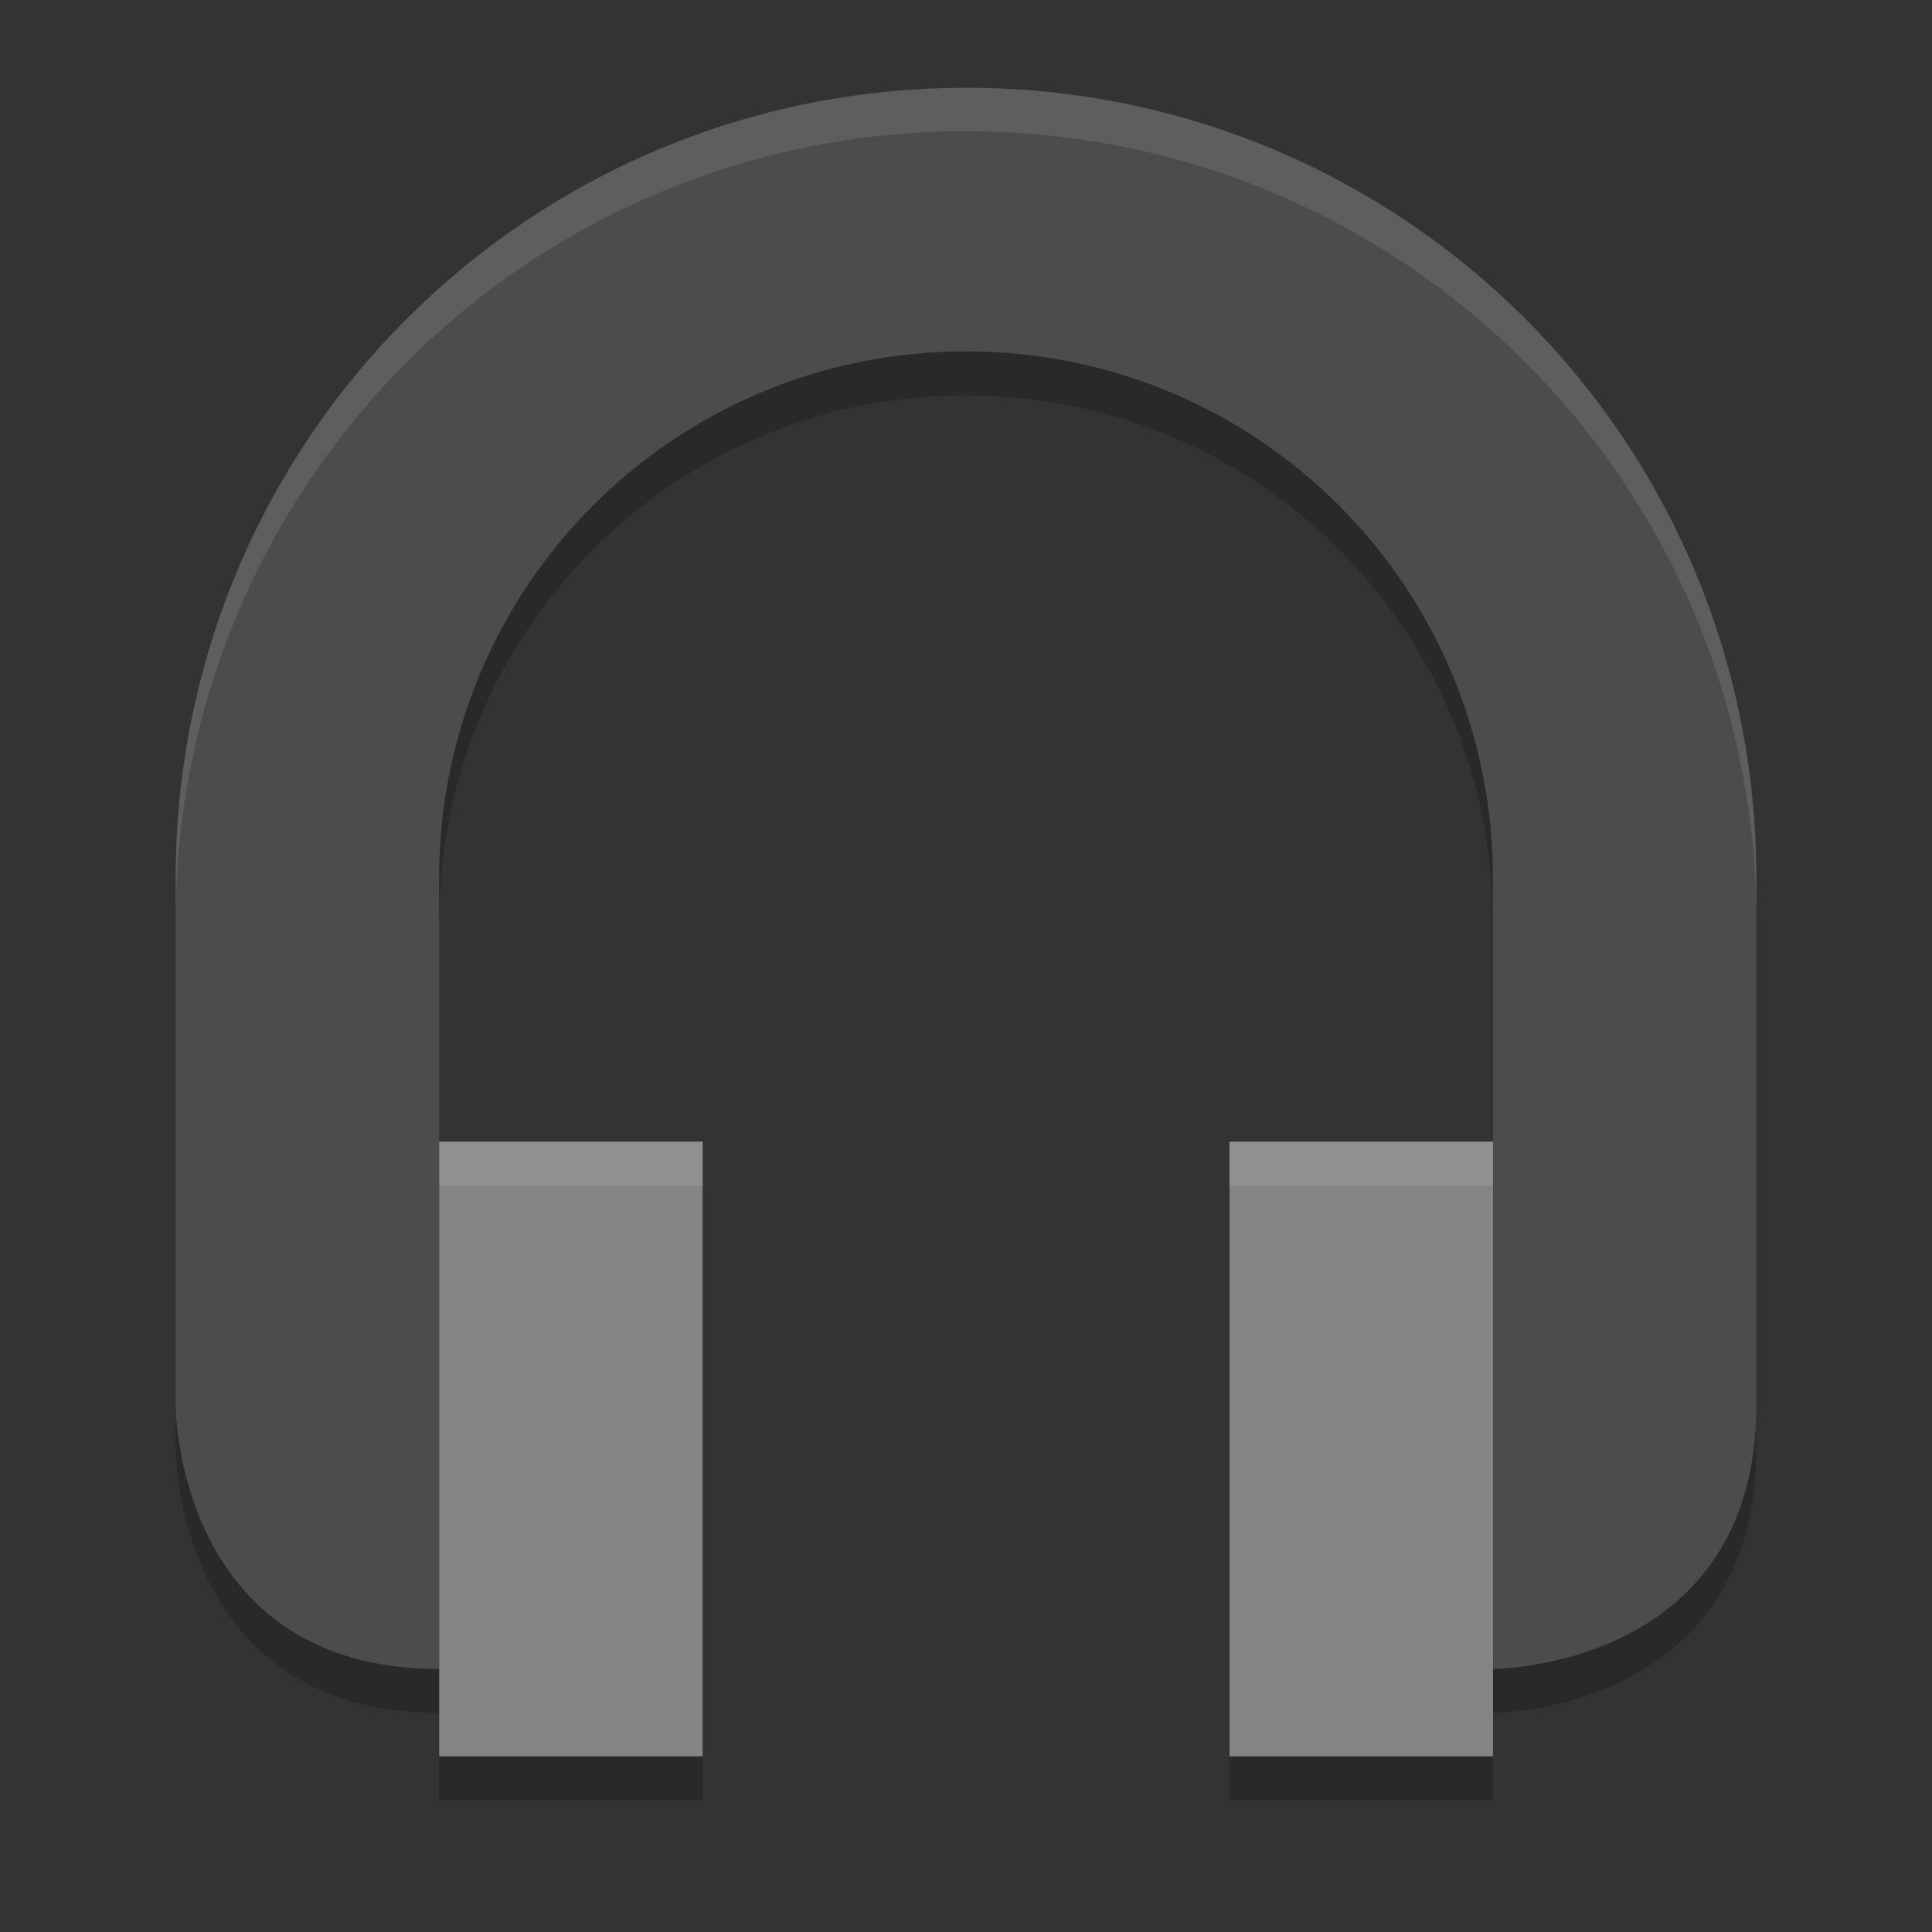 <?xml version="1.0" encoding="UTF-8" standalone="no"?>
<svg xmlns="http://www.w3.org/2000/svg" height="22" width="22" version="1">
 <rect width="100%" height="100%" fill="#333333" stroke="none"/>
 <path d="m 5.001,13.5 0,7 3,0 0,-7 -3,0 z m 9,0 0,7 3,0 0,-7 -3,0 z" style="opacity:0.2;fill:#000000;fill-opacity:1"/>
 <path d="m 11,1.5 c -4.986,0 -9,4.015 -9,9.002 l 0,6.002 c 0,0 0,3.001 3,3.001 l 0.001,0 0,-7.502 -0.001,0 0,-1.5 c 0,-3.325 2.676,-6.002 6,-6.002 3.324,0 6,2.677 6,6.002 l 0,0.995 0.001,0 0,8.007 C 17.006,19.504 20,19.501 20,16.503 l 0,-6.002 C 20,5.514 15.986,1.499 11,1.499 Z" style="opacity:0.2;fill:#000000;fill-opacity:1"/>
 <path style="fill:#4c4c4c" d="M 11,1 C 6.014,1 2,5.015 2,10.002 l 0,6.002 c 0,0 0,3.001 3,3.001 l 0.001,0 0,-7.502 -0.001,0 0,-1.5 c 0,-3.325 2.676,-6.002 6,-6.002 3.324,0 6,2.677 6,6.002 l 0,0.995 0.001,0 0,8.007 C 17.006,19.004 20,19.001 20,16.003 l 0,-6.002 C 20,5.014 15.986,0.999 11,0.999 Z"/>
 <path style="opacity:0.1;fill:#ffffff" d="M 11,1 C 6.014,1 2,5.015 2,10.002 l 0,0.495 c 0,-4.987 4.014,-9.002 9,-9.002 4.986,0 9,4.015 9,9.002 l 0,-0.495 c 0,-4.987 -4.014,-9.002 -9,-9.002 z m -6,10.502 0,0.495 0.001,0 0,-0.495 -0.001,0 z"/>
 <path style="fill:#848484" d="m 5.001,13 0,7 3,0 0,-7 -3,0 z m 9,0 0,7 3,0 0,-7 -3,0 z"/>
 <path style="opacity:0.1;fill:#ffffff;fill-opacity:1" d="m 5.002,13 0,0.5 3,0 0,-0.5 -3,0 z m 9,0 0,0.5 3,0 0,-0.5 -3,0 z"/>
</svg>
